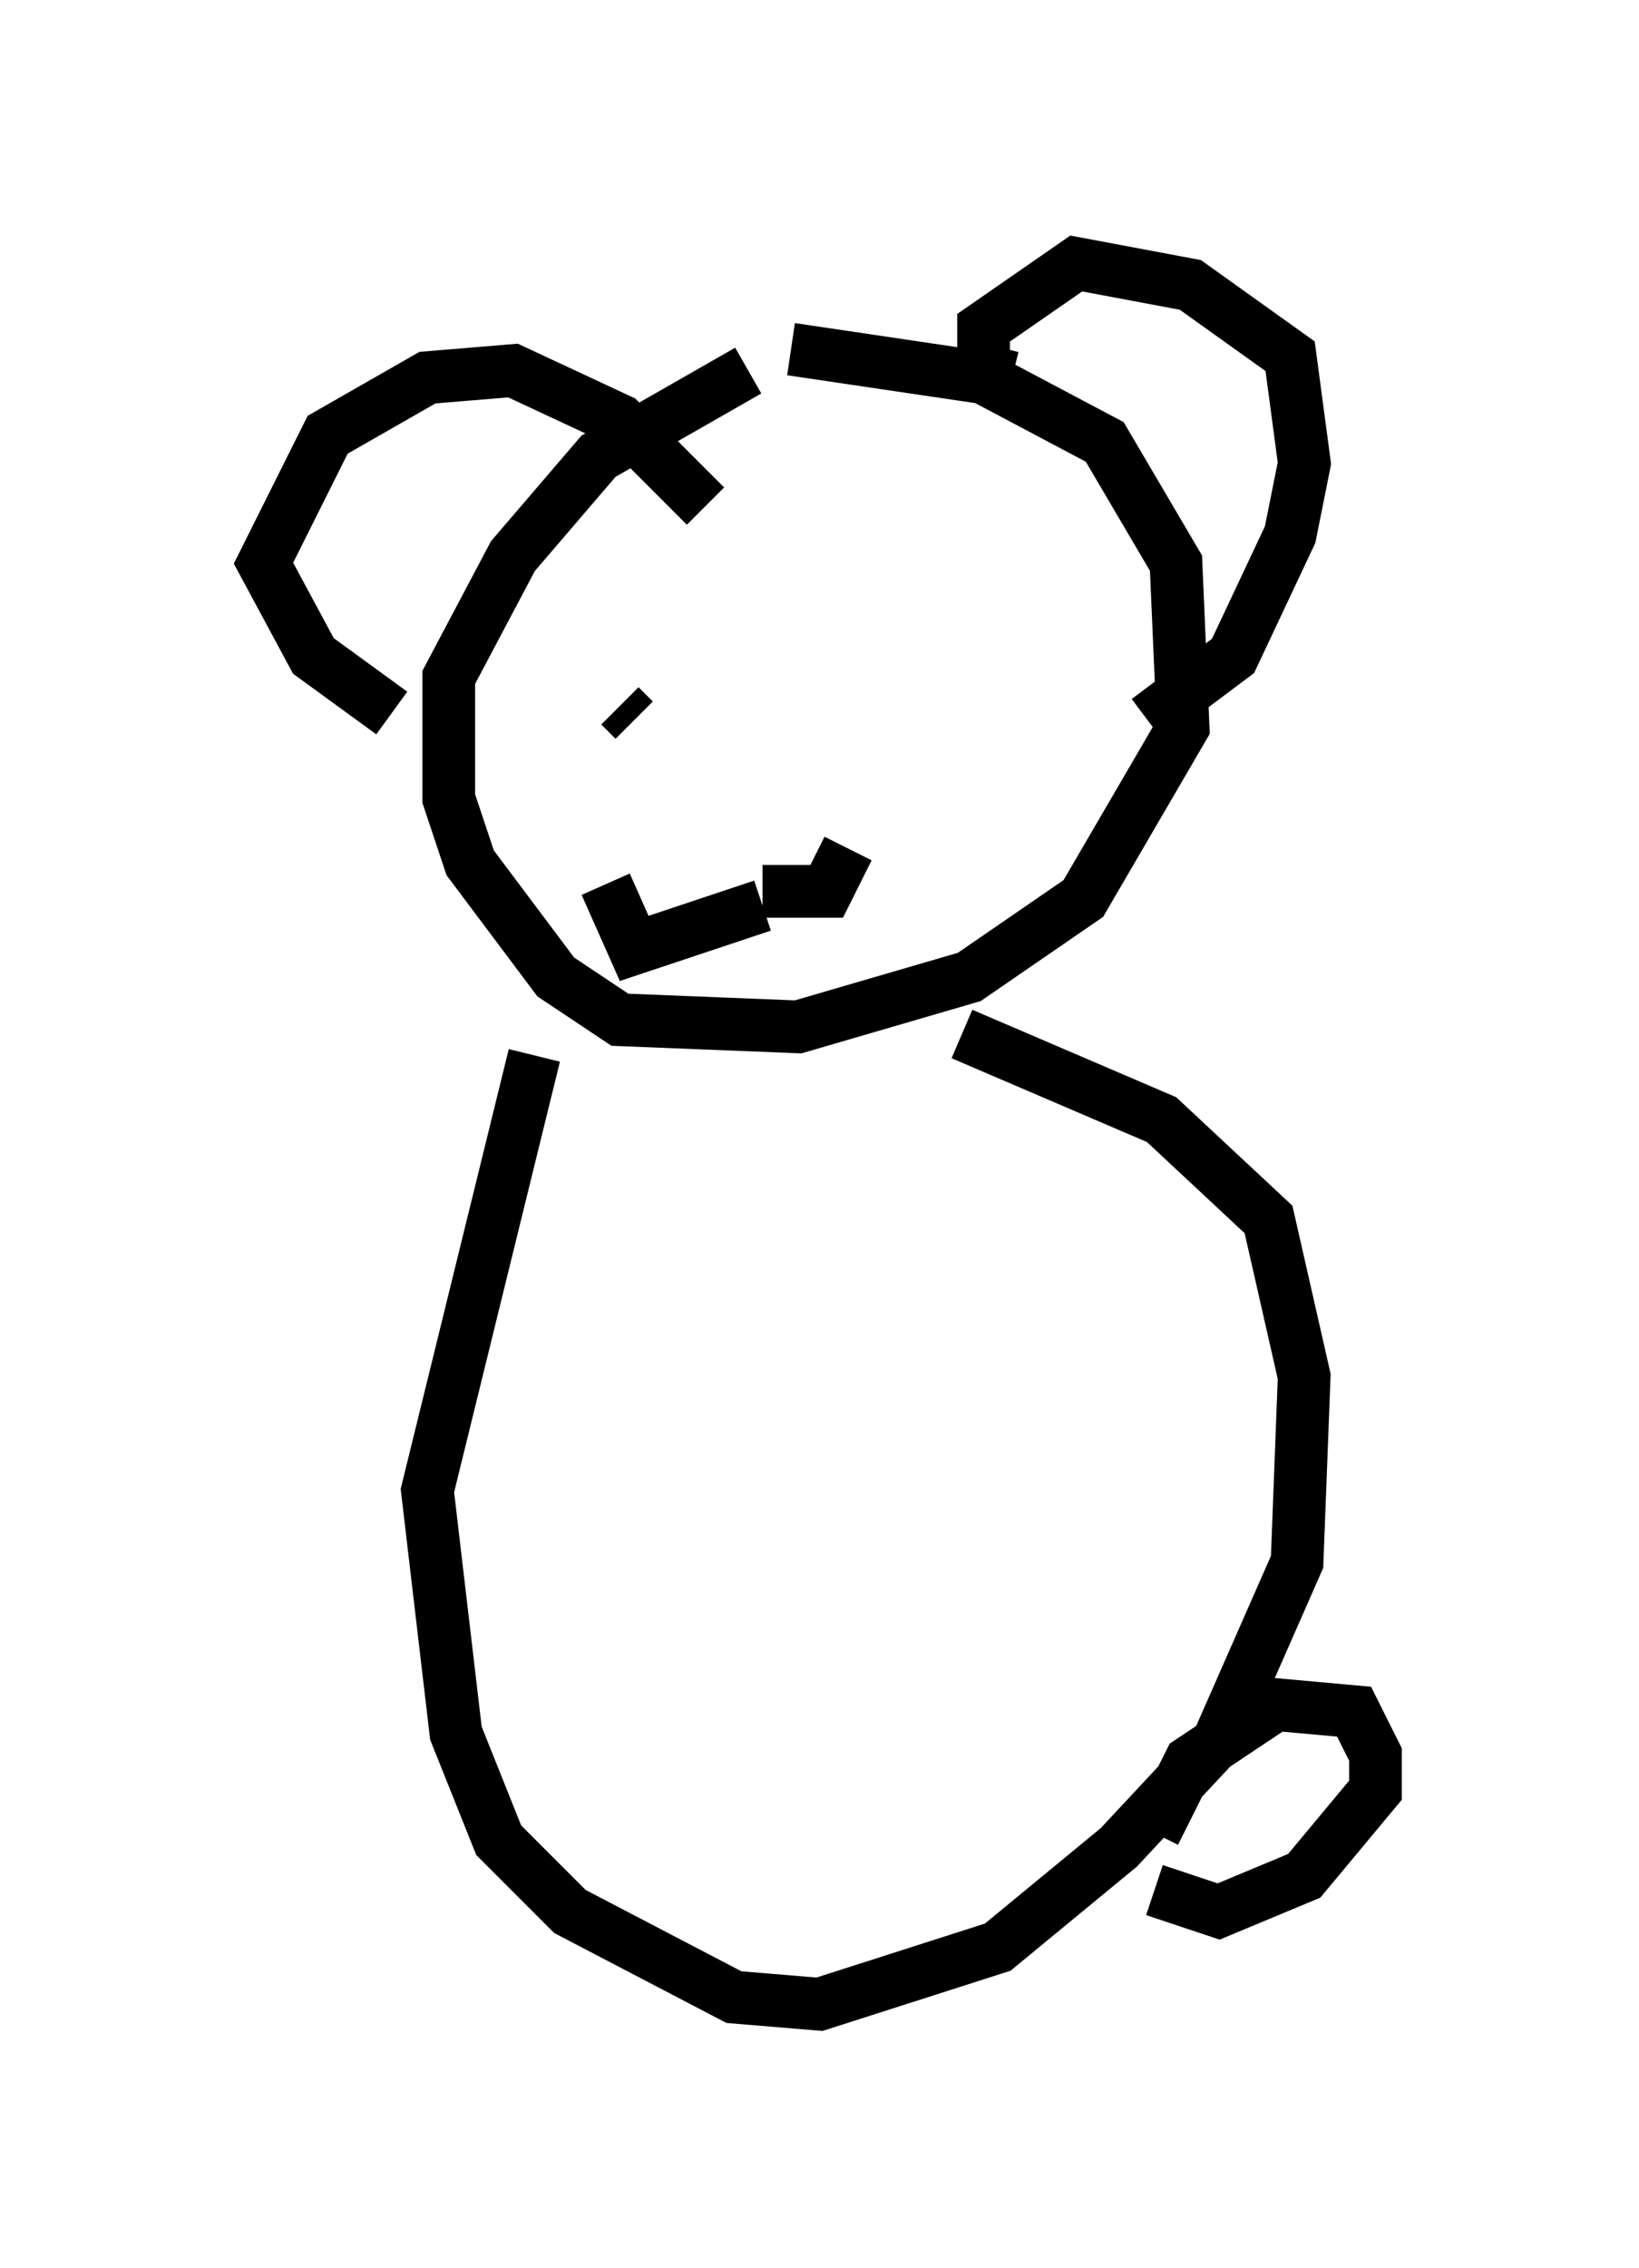 <?xml version="1.0" encoding="utf-8" ?>
<svg baseProfile="full" height="43.017" version="1.1" width="31.109" xmlns="http://www.w3.org/2000/svg" xmlns:ev="http://www.w3.org/2001/xml-events" xmlns:xlink="http://www.w3.org/1999/xlink"><defs /><rect fill="white" height="43.017" width="31.109" x="0" y="0" /><path d="M15.69, 6.894 m-1.488, 0.135 l-2.842, 1.624 -1.624, 1.894 l-1.218, 2.3 0.0, 2.3 l0.406, 1.218 1.624, 2.165 l1.218, 0.812 3.383, 0.135 l3.248, -0.947 2.165, -1.488 l1.894, -3.248 -0.135, -3.112 l-1.353, -2.3 -2.3, -1.218 l-3.654, -0.541 m-7.578, 6.901 l-1.488, -1.083 -0.947, -1.759 l1.218, -2.436 1.894, -1.083 l1.624, -0.135 2.03, 0.947 l1.624, 1.624 m5.819, -2.436 l-0.541, -0.135 0.0, -0.812 l1.759, -1.218 2.165, 0.406 l1.894, 1.353 0.271, 2.03 l-0.271, 1.353 -1.083, 2.3 l-1.624, 1.218 m-6.901, 2.436 l0.0, 0.0 m-0.406, 0.812 l1.218, 0.0 0.406, -0.812 m-1.624, 1.083 l-2.436, 0.812 -0.541, -1.218 m0.541, -3.112 l-0.271, -0.271 m6.495, -1.218 l0.0, 0.0 m-8.119, 7.848 l-2.03, 8.254 0.541, 4.601 l0.812, 2.03 1.353, 1.353 l3.112, 1.624 1.624, 0.135 l3.383, -1.083 2.3, -1.894 l1.894, -2.03 1.488, -3.383 l0.135, -3.518 -0.677, -2.977 l-2.03, -1.894 -3.789, -1.624 m3.654, 15.155 l0.677, -1.353 1.624, -1.083 l1.488, 0.135 0.406, 0.812 l0.0, 0.677 -1.353, 1.624 l-1.624, 0.677 -1.218, -0.406 " fill="none" stroke="black" stroke-width="1" /></svg>